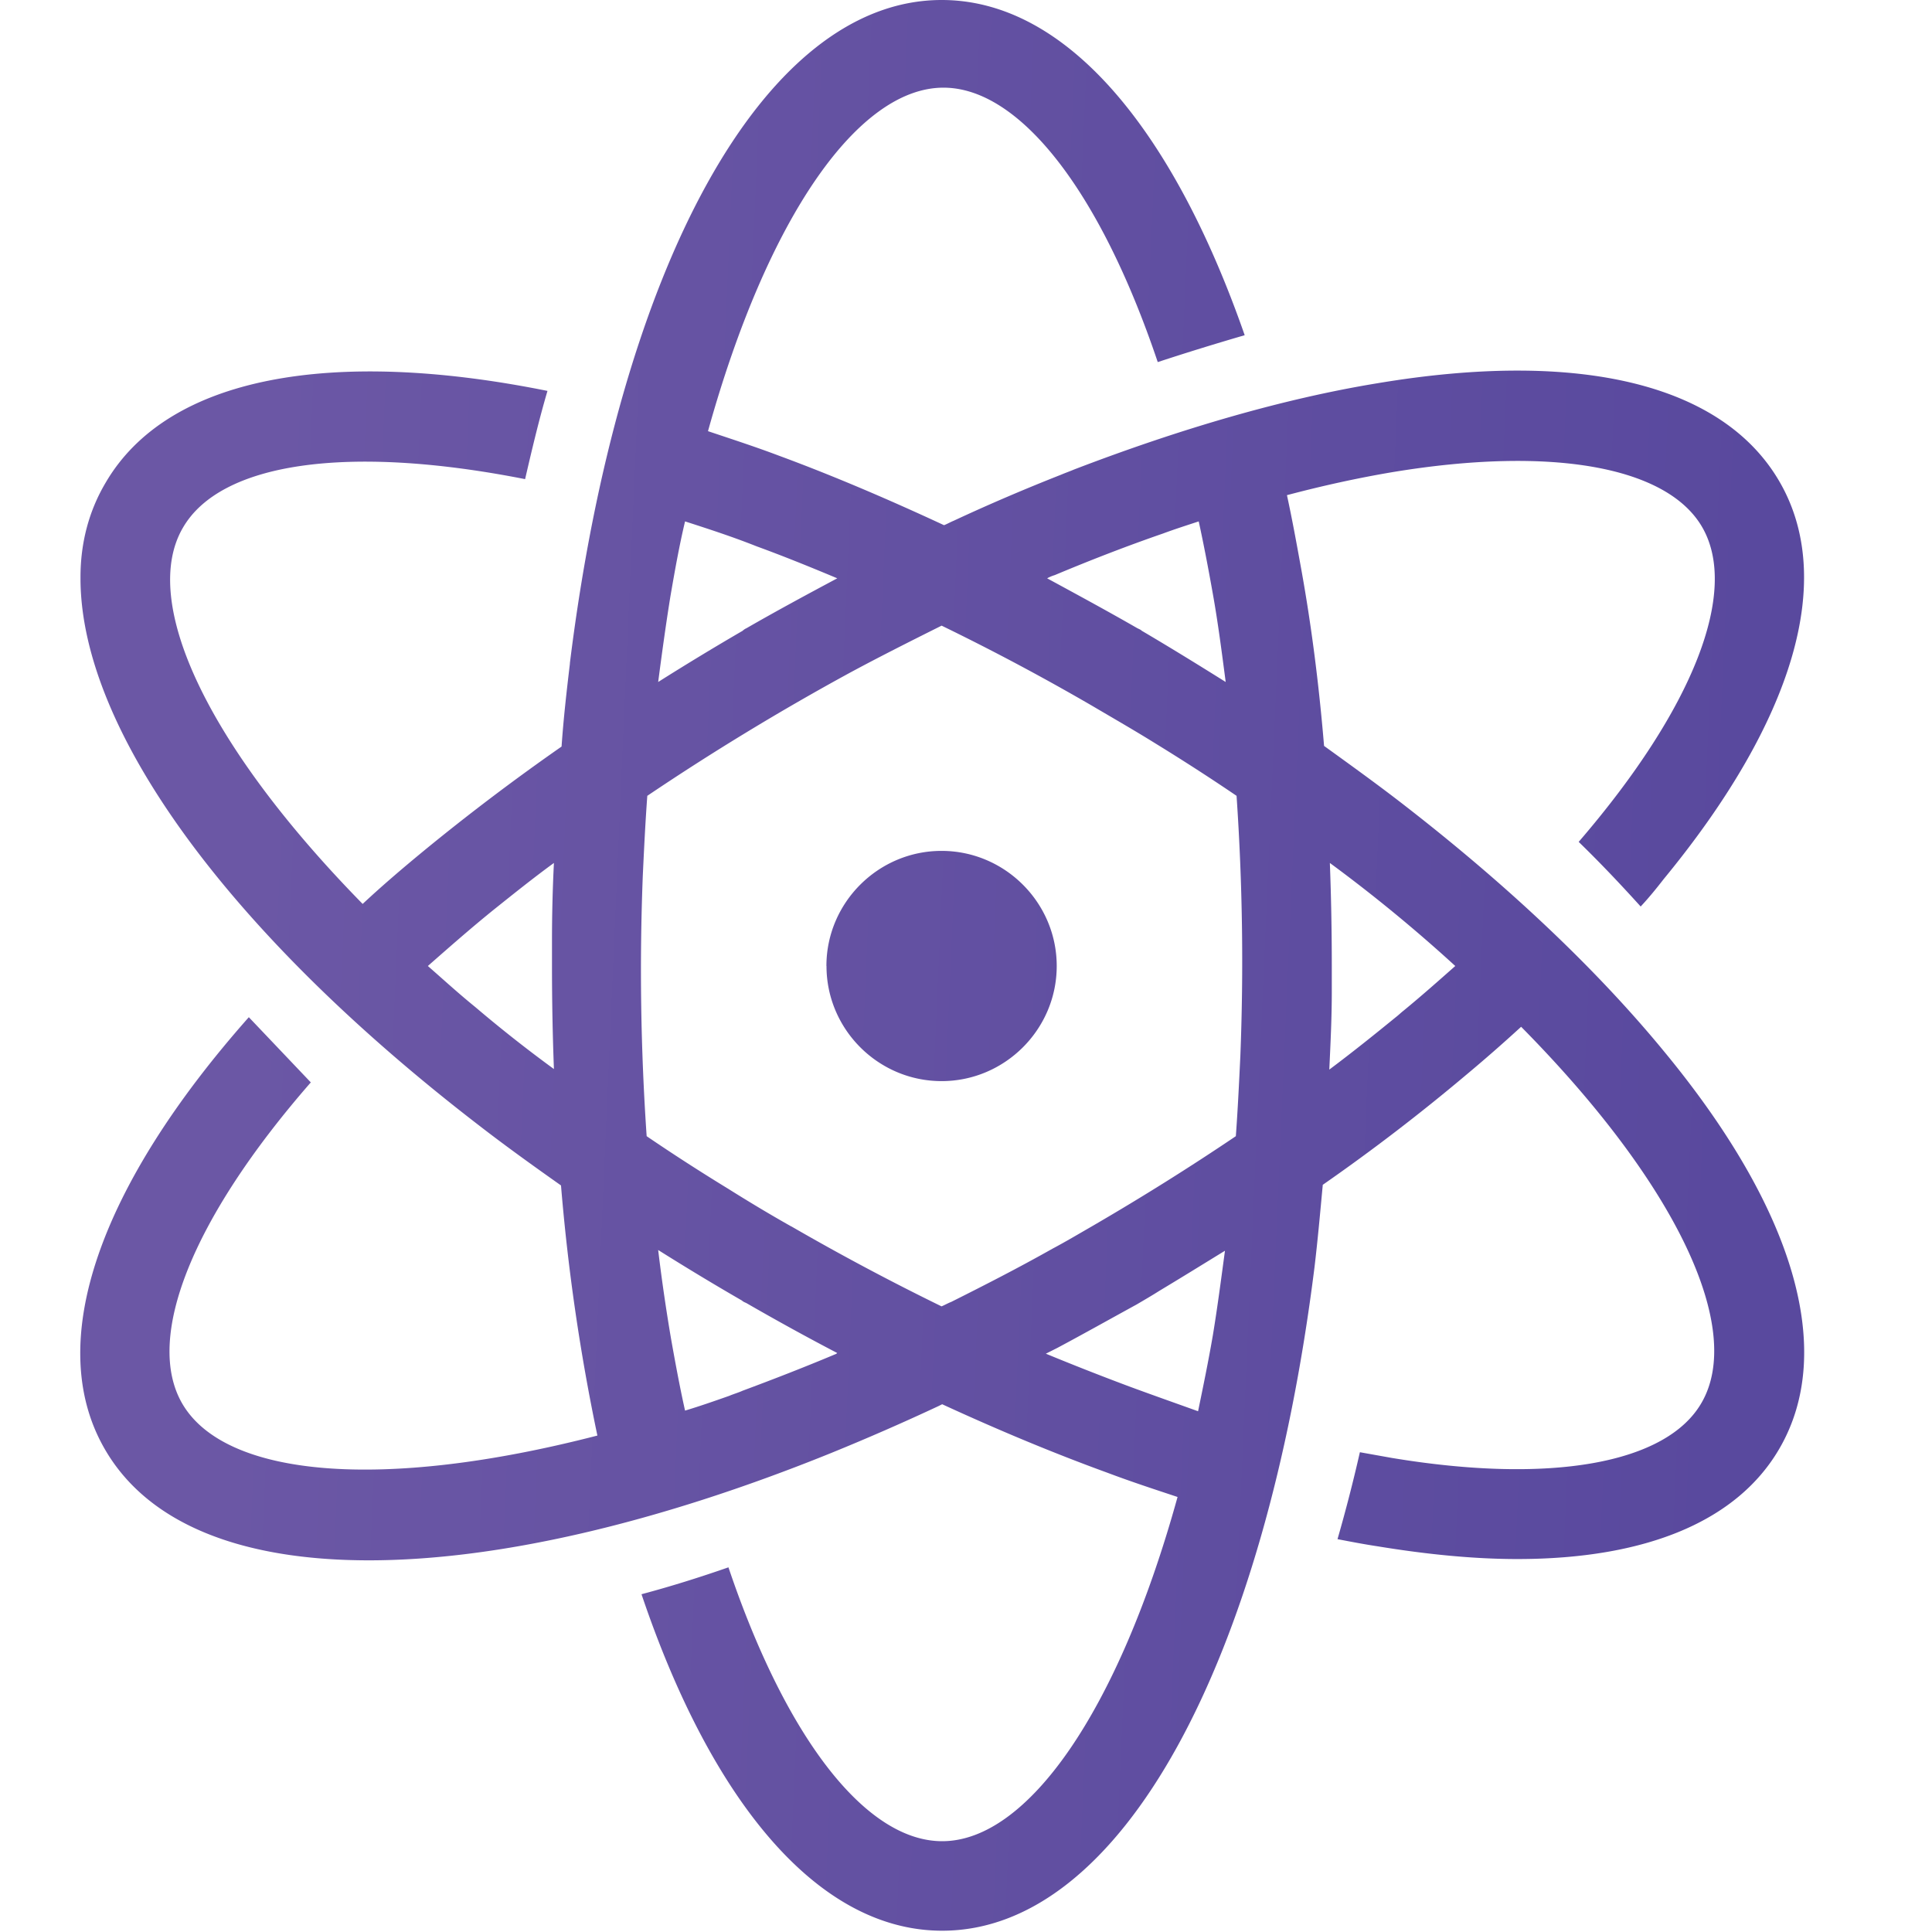 <svg width="24" height="24" fill="none" xmlns="http://www.w3.org/2000/svg"><path fill-rule="evenodd" clip-rule="evenodd" d="M7.08 8.241c-.04.334-.08.684-.104 1.033-.604.421-1.168.85-1.693 1.28-.27.222-.532.445-.778.675C2.565 9.25 1.739 7.47 2.272 6.556c.468-.81 2.042-1.04 4.251-.604.088-.381.175-.747.278-1.096C4.123 4.316 2.081 4.673 1.31 6c-.207.35-.31.747-.31 1.168v.04c.016 1.883 1.868 4.403 4.959 6.779.318.246.66.492 1.01.739a25.185 25.185 0 0 0 .452 3.107c-2.678.692-4.625.517-5.157-.397-.47-.81.119-2.297 1.597-3.99l-.77-.81C1.261 14.702.53 16.665 1.301 18c.54.938 1.709 1.383 3.282 1.383 1.582 0 3.568-.453 5.746-1.335a28.601 28.601 0 0 0 1.327-.58l.048-.024c.691.318 1.374.604 2.05.85.294.111.588.207.874.302-.739 2.67-1.867 4.276-2.924 4.276-.938 0-1.931-1.256-2.655-3.402-.365.127-.723.239-1.08.334.874 2.59 2.2 4.18 3.735 4.18 2.233 0 4.013-3.354 4.625-8.241.04-.334.071-.683.103-1.025.628-.437 1.216-.89 1.764-1.351a19.382 19.382 0 0 0 .7-.612c1.947 1.97 2.773 3.759 2.24 4.673-.436.755-1.875 1.01-3.846.683l-.397-.071a19.53 19.53 0 0 1-.278 1.08c.167.032.334.064.493.088.627.103 1.208.159 1.74.159 1.597 0 2.734-.469 3.258-1.375.7-1.208.191-2.964-1.438-4.935-.843-1.025-1.94-2.058-3.21-3.044-.326-.254-.668-.5-1.01-.747-.064-.77-.159-1.51-.286-2.21-.056-.309-.111-.611-.175-.905.453-.12.89-.215 1.311-.286 1.971-.326 3.41-.072 3.847.683.46.795-.104 2.25-1.534 3.91.278.27.532.54.77.803.104-.111.2-.23.287-.342 1.621-1.97 2.138-3.727 1.438-4.935-.699-1.208-2.471-1.645-4.99-1.224-1.169.191-2.448.564-3.775 1.073-.056.024-.104.04-.16.064-.444.175-.89.365-1.334.572-.04.016-.08.04-.12.055-.699-.325-1.39-.62-2.058-.866-.294-.111-.588-.206-.874-.302.74-2.662 1.868-4.267 2.925-4.267.937 0 1.939 1.263 2.662 3.409.365-.12.723-.23 1.08-.334C14.567 1.597 13.239 0 11.698 0 9.472 0 7.683 3.354 7.079 8.241Zm7.104-.405c-.016-.016-.04-.024-.055-.032-.374-.215-.755-.421-1.121-.62a.483.483 0 0 1 .095-.04c.453-.19.906-.365 1.343-.516.151-.056.302-.104.445-.151.064.294.12.588.175.898.064.357.111.723.16 1.097-.343-.215-.692-.43-1.042-.636Zm-5.857-.421c.056-.326.111-.636.183-.938.294.095.588.19.89.31.326.119.66.254 1.001.397-.373.199-.755.405-1.128.62a.166.166 0 0 0-.048.032 33.35 33.35 0 0 0-1.049.636c.048-.366.096-.716.151-1.057Zm1.502 7.82c-.27-.152-.532-.31-.787-.47-.35-.214-.683-.429-1.009-.651a30.104 30.104 0 0 1-.048-3.235c.016-.341.032-.667.056-.993a31.439 31.439 0 0 1 2.511-1.526c.382-.206.763-.397 1.145-.588a28.7 28.7 0 0 1 1.867.994c.27.159.533.31.787.468.35.215.683.43 1.01.652a30.093 30.093 0 0 1 .047 3.235c-.016.333-.032.667-.056.993-.564.381-1.16.755-1.788 1.12-.167.096-.326.191-.492.279-.422.238-.843.453-1.256.66-.04.015-.08.039-.12.055a30.323 30.323 0 0 1-1.867-.994Zm-3.926-2.726c-.206-.167-.397-.342-.588-.509.262-.23.533-.469.819-.7.238-.19.485-.389.747-.58-.016.318-.024.644-.024.97V12c0 .437.008.858.024 1.28a16.725 16.725 0 0 1-.978-.771Zm10.641-.191V12c0-.437-.008-.858-.024-1.28A18.932 18.932 0 0 1 18.078 12c-.207.183-.421.373-.644.556-.031.024-.063.056-.095.08-.262.214-.54.437-.826.651.015-.318.031-.643.031-.97Zm-8.209 4.307a22.74 22.74 0 0 1-.159-1.097c.342.215.684.422 1.041.628.016.016.04.024.056.032.373.215.747.421 1.128.62 0 0-.008 0-.008.008-.397.167-.786.318-1.168.46-.055.025-.111.04-.167.064-.182.064-.365.128-.548.183-.064-.286-.12-.588-.175-.898Zm5.666.588a33.05 33.05 0 0 1-1.009-.397l.143-.072c.326-.174.652-.357.986-.54.095-.056.19-.111.278-.167.278-.167.548-.334.818-.5-.048.357-.095.715-.15 1.048-.056.326-.12.636-.184.946-.286-.103-.58-.206-.882-.318ZM10.266 12c0-.787.644-1.43 1.43-1.43.787 0 1.431.643 1.431 1.43 0 .787-.644 1.43-1.43 1.43-.787 0-1.43-.643-1.43-1.43Z" fill="url(#a)"/><defs><linearGradient id="a" x1="2.918" y1="11.615" x2="21.744" y2="12.441" gradientUnits="userSpaceOnUse"><stop stop-color="#6B57A5"/><stop offset="1" stop-color="#59499E"/></linearGradient></defs></svg>